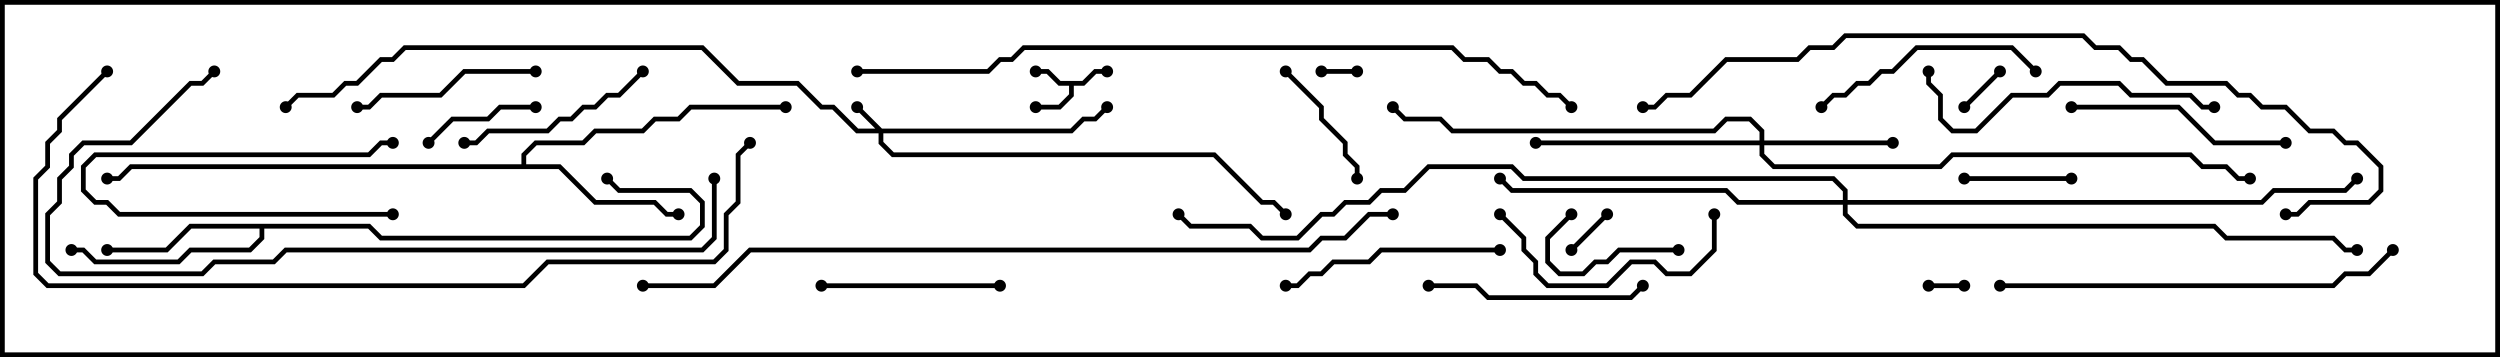 <svg version="1.1" width="105" height="15" xmlns="http://www.w3.org/2000/svg"><path d="M45.459,3.4L45.959,2.9L46.5,2.9L46.5,3.1L46.041,3.1L45.541,3.6L45.1,3.6L45.1,4.041L44.541,4.6L43.5,4.6L43.5,4.4L44.459,4.4L44.9,3.959L44.9,3.6L44.459,3.6L43.959,3.1L43.5,3.1L43.5,2.9L44.041,2.9L44.541,3.4z" stroke="none"/><path d="M15.541,9.4L16.041,9.9L28.959,9.9L29.4,9.459L29.4,8.541L28.959,8.1L25.959,8.1L25.429,7.571L25.571,7.429L26.041,7.9L29.041,7.9L29.6,8.459L29.6,9.541L29.041,10.1L15.959,10.1L15.459,9.6L11.1,9.6L11.1,10.041L10.541,10.6L8.041,10.6L7.541,11.1L3.959,11.1L3.459,10.6L3,10.6L3,10.4L3.541,10.4L4.041,10.9L7.459,10.9L7.959,10.4L10.459,10.4L10.9,9.959L10.9,9.6L8.041,9.6L7.041,10.6L4.5,10.6L4.5,10.4L6.959,10.4L7.959,9.4z" stroke="none"/><path d="M21.9,6.9L21.9,6.459L22.459,5.9L24.459,5.9L24.959,5.4L26.959,5.4L27.459,4.9L28.459,4.9L28.959,4.4L33,4.4L33,4.6L29.041,4.6L28.541,5.1L27.541,5.1L27.041,5.6L25.041,5.6L24.541,6.1L22.541,6.1L22.1,6.541L22.1,6.9L23.541,6.9L25.041,8.4L27.541,8.4L28.041,8.9L28.5,8.9L28.5,9.1L27.959,9.1L27.459,8.6L24.959,8.6L23.459,7.1L5.541,7.1L5.041,7.6L4.5,7.6L4.5,7.4L4.959,7.4L5.459,6.9z" stroke="none"/><path d="M37.041,5.4L44.959,5.4L45.459,4.9L45.959,4.9L46.429,4.429L46.571,4.571L46.041,5.1L45.541,5.1L45.041,5.6L37.1,5.6L37.1,5.959L37.541,6.4L51.041,6.4L53.041,8.4L53.541,8.4L54.071,8.929L53.929,9.071L53.459,8.6L52.959,8.6L50.959,6.6L37.459,6.6L36.9,6.041L36.9,5.6L35.959,5.6L34.959,4.6L34.459,4.6L33.459,3.6L30.959,3.6L29.459,2.1L17.041,2.1L16.541,2.6L16.041,2.6L15.041,3.6L14.541,3.6L14.041,4.1L12.541,4.1L12.071,4.571L11.929,4.429L12.459,3.9L13.959,3.9L14.459,3.4L14.959,3.4L15.959,2.4L16.459,2.4L16.959,1.9L29.541,1.9L31.041,3.4L33.541,3.4L34.541,4.4L35.041,4.4L36.041,5.4L36.759,5.4L35.929,4.571L36.071,4.429z" stroke="none"/><path d="M73.9,5.9L73.9,5.541L73.459,5.1L72.541,5.1L72.041,5.6L60.959,5.6L60.459,5.1L58.959,5.1L58.429,4.571L58.571,4.429L59.041,4.9L60.541,4.9L61.041,5.4L71.959,5.4L72.459,4.9L73.541,4.9L74.1,5.459L74.1,5.9L79.5,5.9L79.5,6.1L74.1,6.1L74.1,6.459L74.541,6.9L81.459,6.9L81.959,6.4L92.041,6.4L92.541,6.9L93.541,6.9L94.041,7.4L94.5,7.4L94.5,7.6L93.959,7.6L93.459,7.1L92.459,7.1L91.959,6.6L82.041,6.6L81.541,7.1L74.459,7.1L73.9,6.541L73.9,6.1L64.5,6.1L64.5,5.9z" stroke="none"/><path d="M77.4,8.4L77.4,8.041L76.959,7.6L63.959,7.6L63.459,7.1L60.041,7.1L59.041,8.1L58.041,8.1L57.541,8.6L56.541,8.6L56.041,9.1L55.541,9.1L54.541,10.1L52.959,10.1L52.459,9.6L49.959,9.6L49.429,9.071L49.571,8.929L50.041,9.4L52.541,9.4L53.041,9.9L54.459,9.9L55.459,8.9L55.959,8.9L56.459,8.4L57.459,8.4L57.959,7.9L58.959,7.9L59.959,6.9L63.541,6.9L64.041,7.4L77.041,7.4L77.6,7.959L77.6,8.4L94.959,8.4L95.459,7.9L98.459,7.9L98.929,7.429L99.071,7.571L98.541,8.1L95.541,8.1L95.041,8.6L77.6,8.6L77.6,8.959L78.041,9.4L93.041,9.4L93.541,9.9L98.041,9.9L98.541,10.4L99,10.4L99,10.6L98.459,10.6L97.959,10.1L93.459,10.1L92.959,9.6L77.959,9.6L77.4,9.041L77.4,8.6L72.959,8.6L72.459,8.1L63.459,8.1L62.929,7.571L63.071,7.429L63.541,7.9L72.541,7.9L73.041,8.4z" stroke="none"/><path d="M55.5,3.1L55.5,2.9L57,2.9L57,3.1z" stroke="none"/><path d="M82.5,11.9L82.5,12.1L81,12.1L81,11.9z" stroke="none"/><path d="M83.929,2.929L84.071,3.071L82.571,4.571L82.429,4.429z" stroke="none"/><path d="M67.429,8.929L67.571,9.071L66.071,10.571L65.929,10.429z" stroke="none"/><path d="M16.5,8.9L16.5,9.1L4.959,9.1L4.459,8.6L3.959,8.6L3.4,8.041L3.4,6.959L3.959,6.4L15.459,6.4L15.959,5.9L16.5,5.9L16.5,6.1L16.041,6.1L15.541,6.6L4.041,6.6L3.6,7.041L3.6,7.959L4.041,8.4L4.541,8.4L5.041,8.9z" stroke="none"/><path d="M82.5,7.6L82.5,7.4L87,7.4L87,7.6z" stroke="none"/><path d="M18.071,6.071L17.929,5.929L18.959,4.9L20.459,4.9L20.959,4.4L22.5,4.4L22.5,4.6L21.041,4.6L20.541,5.1L19.041,5.1z" stroke="none"/><path d="M70.5,10.4L70.5,10.6L68.041,10.6L67.541,11.1L67.041,11.1L66.541,11.6L65.459,11.6L64.9,11.041L64.9,9.959L65.929,8.929L66.071,9.071L65.1,10.041L65.1,10.959L65.541,11.4L66.459,11.4L66.959,10.9L67.459,10.9L67.959,10.4z" stroke="none"/><path d="M53.929,3.071L54.071,2.929L55.6,4.459L55.6,4.959L56.6,5.959L56.6,6.459L57.1,6.959L57.1,7.5L56.9,7.5L56.9,7.041L56.4,6.541L56.4,6.041L55.4,5.041L55.4,4.541z" stroke="none"/><path d="M42,11.9L42,12.1L34.5,12.1L34.5,11.9z" stroke="none"/><path d="M22.5,2.9L22.5,3.1L19.541,3.1L18.541,4.1L16.041,4.1L15.541,4.6L15,4.6L15,4.4L15.459,4.4L15.959,3.9L18.459,3.9L19.459,2.9z" stroke="none"/><path d="M26.929,2.929L27.071,3.071L26.041,4.1L25.541,4.1L25.041,4.6L24.541,4.6L24.041,5.1L23.541,5.1L23.041,5.6L20.541,5.6L20.041,6.1L19.5,6.1L19.5,5.9L19.959,5.9L20.459,5.4L22.959,5.4L23.459,4.9L23.959,4.9L24.459,4.4L24.959,4.4L25.459,3.9L25.959,3.9z" stroke="none"/><path d="M71.9,9L72.1,9L72.1,10.541L71.041,11.6L69.959,11.6L69.459,11.1L68.541,11.1L67.541,12.1L64.959,12.1L64.4,11.541L64.4,11.041L63.9,10.541L63.9,10.041L62.929,9.071L63.071,8.929L64.1,9.959L64.1,10.459L64.6,10.959L64.6,11.459L65.041,11.9L67.459,11.9L68.459,10.9L69.541,10.9L70.041,11.4L70.959,11.4L71.9,10.459z" stroke="none"/><path d="M60,12.1L60,11.9L62.041,11.9L62.541,12.4L68.459,12.4L68.929,11.929L69.071,12.071L68.541,12.6L62.459,12.6L61.959,12.1z" stroke="none"/><path d="M54,12.1L54,11.9L54.459,11.9L54.959,11.4L55.459,11.4L55.959,10.9L57.459,10.9L57.959,10.4L63,10.4L63,10.6L58.041,10.6L57.541,11.1L56.041,11.1L55.541,11.6L55.041,11.6L54.541,12.1z" stroke="none"/><path d="M76.571,4.571L76.429,4.429L76.959,3.9L77.459,3.9L77.959,3.4L78.459,3.4L78.959,2.9L79.459,2.9L80.459,1.9L84.541,1.9L85.571,2.929L85.429,3.071L84.459,2.1L80.541,2.1L79.541,3.1L79.041,3.1L78.541,3.6L78.041,3.6L77.541,4.1L77.041,4.1z" stroke="none"/><path d="M96,5.9L96,6.1L92.959,6.1L91.459,4.6L87,4.6L87,4.4L91.541,4.4L93.041,5.9z" stroke="none"/><path d="M93,4.4L93,4.6L92.459,4.6L91.959,4.1L89.459,4.1L88.959,3.6L86.541,3.6L86.041,4.1L84.541,4.1L83.041,5.6L81.959,5.6L81.4,5.041L81.4,4.041L80.9,3.541L80.9,3L81.1,3L81.1,3.459L81.6,3.959L81.6,4.959L82.041,5.4L82.959,5.4L84.459,3.9L85.959,3.9L86.459,3.4L89.041,3.4L89.541,3.9L92.041,3.9L92.541,4.4z" stroke="none"/><path d="M84,12.1L84,11.9L97.959,11.9L98.459,11.4L99.459,11.4L100.429,10.429L100.571,10.571L99.541,11.6L98.541,11.6L98.041,12.1z" stroke="none"/><path d="M29.9,7.5L30.1,7.5L30.1,10.041L29.541,10.6L12.041,10.6L11.541,11.1L9.041,11.1L8.541,11.6L2.459,11.6L1.9,11.041L1.9,8.959L2.4,8.459L2.4,7.459L2.9,6.959L2.9,6.459L3.459,5.9L5.459,5.9L7.959,3.4L8.459,3.4L8.929,2.929L9.071,3.071L8.541,3.6L8.041,3.6L5.541,6.1L3.541,6.1L3.1,6.541L3.1,7.041L2.6,7.541L2.6,8.541L2.1,9.041L2.1,10.959L2.541,11.4L8.459,11.4L8.959,10.9L11.459,10.9L11.959,10.4L29.459,10.4L29.9,9.959z" stroke="none"/><path d="M4.429,2.929L4.571,3.071L2.6,5.041L2.6,5.541L2.1,6.041L2.1,7.041L1.6,7.541L1.6,11.459L2.041,11.9L21.959,11.9L22.959,10.9L29.959,10.9L30.4,10.459L30.4,8.959L30.9,8.459L30.9,6.459L31.429,5.929L31.571,6.071L31.1,6.541L31.1,8.541L30.6,9.041L30.6,10.541L30.041,11.1L23.041,11.1L22.041,12.1L1.959,12.1L1.4,11.541L1.4,7.459L1.9,6.959L1.9,5.959L2.4,5.459L2.4,4.959z" stroke="none"/><path d="M69,4.6L69,4.4L69.459,4.4L69.959,3.9L70.959,3.9L72.459,2.4L75.459,2.4L75.959,1.9L76.959,1.9L77.459,1.4L87.541,1.4L88.041,1.9L89.041,1.9L89.541,2.4L90.041,2.4L91.041,3.4L93.541,3.4L94.041,3.9L94.541,3.9L95.041,4.4L96.041,4.4L97.041,5.4L98.041,5.4L98.541,5.9L99.041,5.9L100.1,6.959L100.1,8.041L99.541,8.6L97.041,8.6L96.541,9.1L96,9.1L96,8.9L96.459,8.9L96.959,8.4L99.459,8.4L99.9,7.959L99.9,7.041L98.959,6.1L98.459,6.1L97.959,5.6L96.959,5.6L95.959,4.6L94.959,4.6L94.459,4.1L93.959,4.1L93.459,3.6L90.959,3.6L89.959,2.6L89.459,2.6L88.959,2.1L87.959,2.1L87.459,1.6L77.541,1.6L77.041,2.1L76.041,2.1L75.541,2.6L72.541,2.6L71.041,4.1L70.041,4.1L69.541,4.6z" stroke="none"/><path d="M36,3.1L36,2.9L41.459,2.9L41.959,2.4L42.459,2.4L42.959,1.9L61.041,1.9L61.541,2.4L62.541,2.4L63.041,2.9L63.541,2.9L64.041,3.4L64.541,3.4L65.041,3.9L65.541,3.9L66.071,4.429L65.929,4.571L65.459,4.1L64.959,4.1L64.459,3.6L63.959,3.6L63.459,3.1L62.959,3.1L62.459,2.6L61.459,2.6L60.959,2.1L43.041,2.1L42.541,2.6L42.041,2.6L41.541,3.1z" stroke="none"/><path d="M58.5,8.9L58.5,9.1L57.541,9.1L56.541,10.1L55.541,10.1L55.041,10.6L31.541,10.6L30.041,12.1L27,12.1L27,11.9L29.959,11.9L31.459,10.4L54.959,10.4L55.459,9.9L56.459,9.9L57.459,8.9z" stroke="none"/><circle cx="43.5" cy="3" r="0.25" stroke-width="0" fill="#000" /><circle cx="46.5" cy="3" r="0.25" stroke-width="0" fill="#000" /><circle cx="43.5" cy="4.5" r="0.25" stroke-width="0" fill="#000" /><circle cx="4.5" cy="10.5" r="0.25" stroke-width="0" fill="#000" /><circle cx="3" cy="10.5" r="0.25" stroke-width="0" fill="#000" /><circle cx="25.5" cy="7.5" r="0.25" stroke-width="0" fill="#000" /><circle cx="28.5" cy="9" r="0.25" stroke-width="0" fill="#000" /><circle cx="33" cy="4.5" r="0.25" stroke-width="0" fill="#000" /><circle cx="4.5" cy="7.5" r="0.25" stroke-width="0" fill="#000" /><circle cx="36" cy="4.5" r="0.25" stroke-width="0" fill="#000" /><circle cx="46.5" cy="4.5" r="0.25" stroke-width="0" fill="#000" /><circle cx="54" cy="9" r="0.25" stroke-width="0" fill="#000" /><circle cx="12" cy="4.5" r="0.25" stroke-width="0" fill="#000" /><circle cx="79.5" cy="6" r="0.25" stroke-width="0" fill="#000" /><circle cx="64.5" cy="6" r="0.25" stroke-width="0" fill="#000" /><circle cx="58.5" cy="4.5" r="0.25" stroke-width="0" fill="#000" /><circle cx="94.5" cy="7.5" r="0.25" stroke-width="0" fill="#000" /><circle cx="63" cy="7.5" r="0.25" stroke-width="0" fill="#000" /><circle cx="99" cy="7.5" r="0.25" stroke-width="0" fill="#000" /><circle cx="99" cy="10.5" r="0.25" stroke-width="0" fill="#000" /><circle cx="49.5" cy="9" r="0.25" stroke-width="0" fill="#000" /><circle cx="55.5" cy="3" r="0.25" stroke-width="0" fill="#000" /><circle cx="57" cy="3" r="0.25" stroke-width="0" fill="#000" /><circle cx="82.5" cy="12" r="0.25" stroke-width="0" fill="#000" /><circle cx="81" cy="12" r="0.25" stroke-width="0" fill="#000" /><circle cx="84" cy="3" r="0.25" stroke-width="0" fill="#000" /><circle cx="82.5" cy="4.5" r="0.25" stroke-width="0" fill="#000" /><circle cx="67.5" cy="9" r="0.25" stroke-width="0" fill="#000" /><circle cx="66" cy="10.5" r="0.25" stroke-width="0" fill="#000" /><circle cx="16.5" cy="9" r="0.25" stroke-width="0" fill="#000" /><circle cx="16.5" cy="6" r="0.25" stroke-width="0" fill="#000" /><circle cx="82.5" cy="7.5" r="0.25" stroke-width="0" fill="#000" /><circle cx="87" cy="7.5" r="0.25" stroke-width="0" fill="#000" /><circle cx="18" cy="6" r="0.25" stroke-width="0" fill="#000" /><circle cx="22.5" cy="4.5" r="0.25" stroke-width="0" fill="#000" /><circle cx="70.5" cy="10.5" r="0.25" stroke-width="0" fill="#000" /><circle cx="66" cy="9" r="0.25" stroke-width="0" fill="#000" /><circle cx="54" cy="3" r="0.25" stroke-width="0" fill="#000" /><circle cx="57" cy="7.5" r="0.25" stroke-width="0" fill="#000" /><circle cx="42" cy="12" r="0.25" stroke-width="0" fill="#000" /><circle cx="34.5" cy="12" r="0.25" stroke-width="0" fill="#000" /><circle cx="22.5" cy="3" r="0.25" stroke-width="0" fill="#000" /><circle cx="15" cy="4.5" r="0.25" stroke-width="0" fill="#000" /><circle cx="27" cy="3" r="0.25" stroke-width="0" fill="#000" /><circle cx="19.5" cy="6" r="0.25" stroke-width="0" fill="#000" /><circle cx="72" cy="9" r="0.25" stroke-width="0" fill="#000" /><circle cx="63" cy="9" r="0.25" stroke-width="0" fill="#000" /><circle cx="60" cy="12" r="0.25" stroke-width="0" fill="#000" /><circle cx="69" cy="12" r="0.25" stroke-width="0" fill="#000" /><circle cx="54" cy="12" r="0.25" stroke-width="0" fill="#000" /><circle cx="63" cy="10.5" r="0.25" stroke-width="0" fill="#000" /><circle cx="76.5" cy="4.5" r="0.25" stroke-width="0" fill="#000" /><circle cx="85.5" cy="3" r="0.25" stroke-width="0" fill="#000" /><circle cx="96" cy="6" r="0.25" stroke-width="0" fill="#000" /><circle cx="87" cy="4.5" r="0.25" stroke-width="0" fill="#000" /><circle cx="93" cy="4.5" r="0.25" stroke-width="0" fill="#000" /><circle cx="81" cy="3" r="0.25" stroke-width="0" fill="#000" /><circle cx="84" cy="12" r="0.25" stroke-width="0" fill="#000" /><circle cx="100.5" cy="10.5" r="0.25" stroke-width="0" fill="#000" /><circle cx="30" cy="7.5" r="0.25" stroke-width="0" fill="#000" /><circle cx="9" cy="3" r="0.25" stroke-width="0" fill="#000" /><circle cx="4.5" cy="3" r="0.25" stroke-width="0" fill="#000" /><circle cx="31.5" cy="6" r="0.25" stroke-width="0" fill="#000" /><circle cx="69" cy="4.5" r="0.25" stroke-width="0" fill="#000" /><circle cx="96" cy="9" r="0.25" stroke-width="0" fill="#000" /><circle cx="36" cy="3" r="0.25" stroke-width="0" fill="#000" /><circle cx="66" cy="4.5" r="0.25" stroke-width="0" fill="#000" /><circle cx="58.5" cy="9" r="0.25" stroke-width="0" fill="#000" /><circle cx="27" cy="12" r="0.25" stroke-width="0" fill="#000" /><rect x="0" y="0" width="105" height="15" stroke-width="0.4" stroke="#000" fill="none" /></svg>
